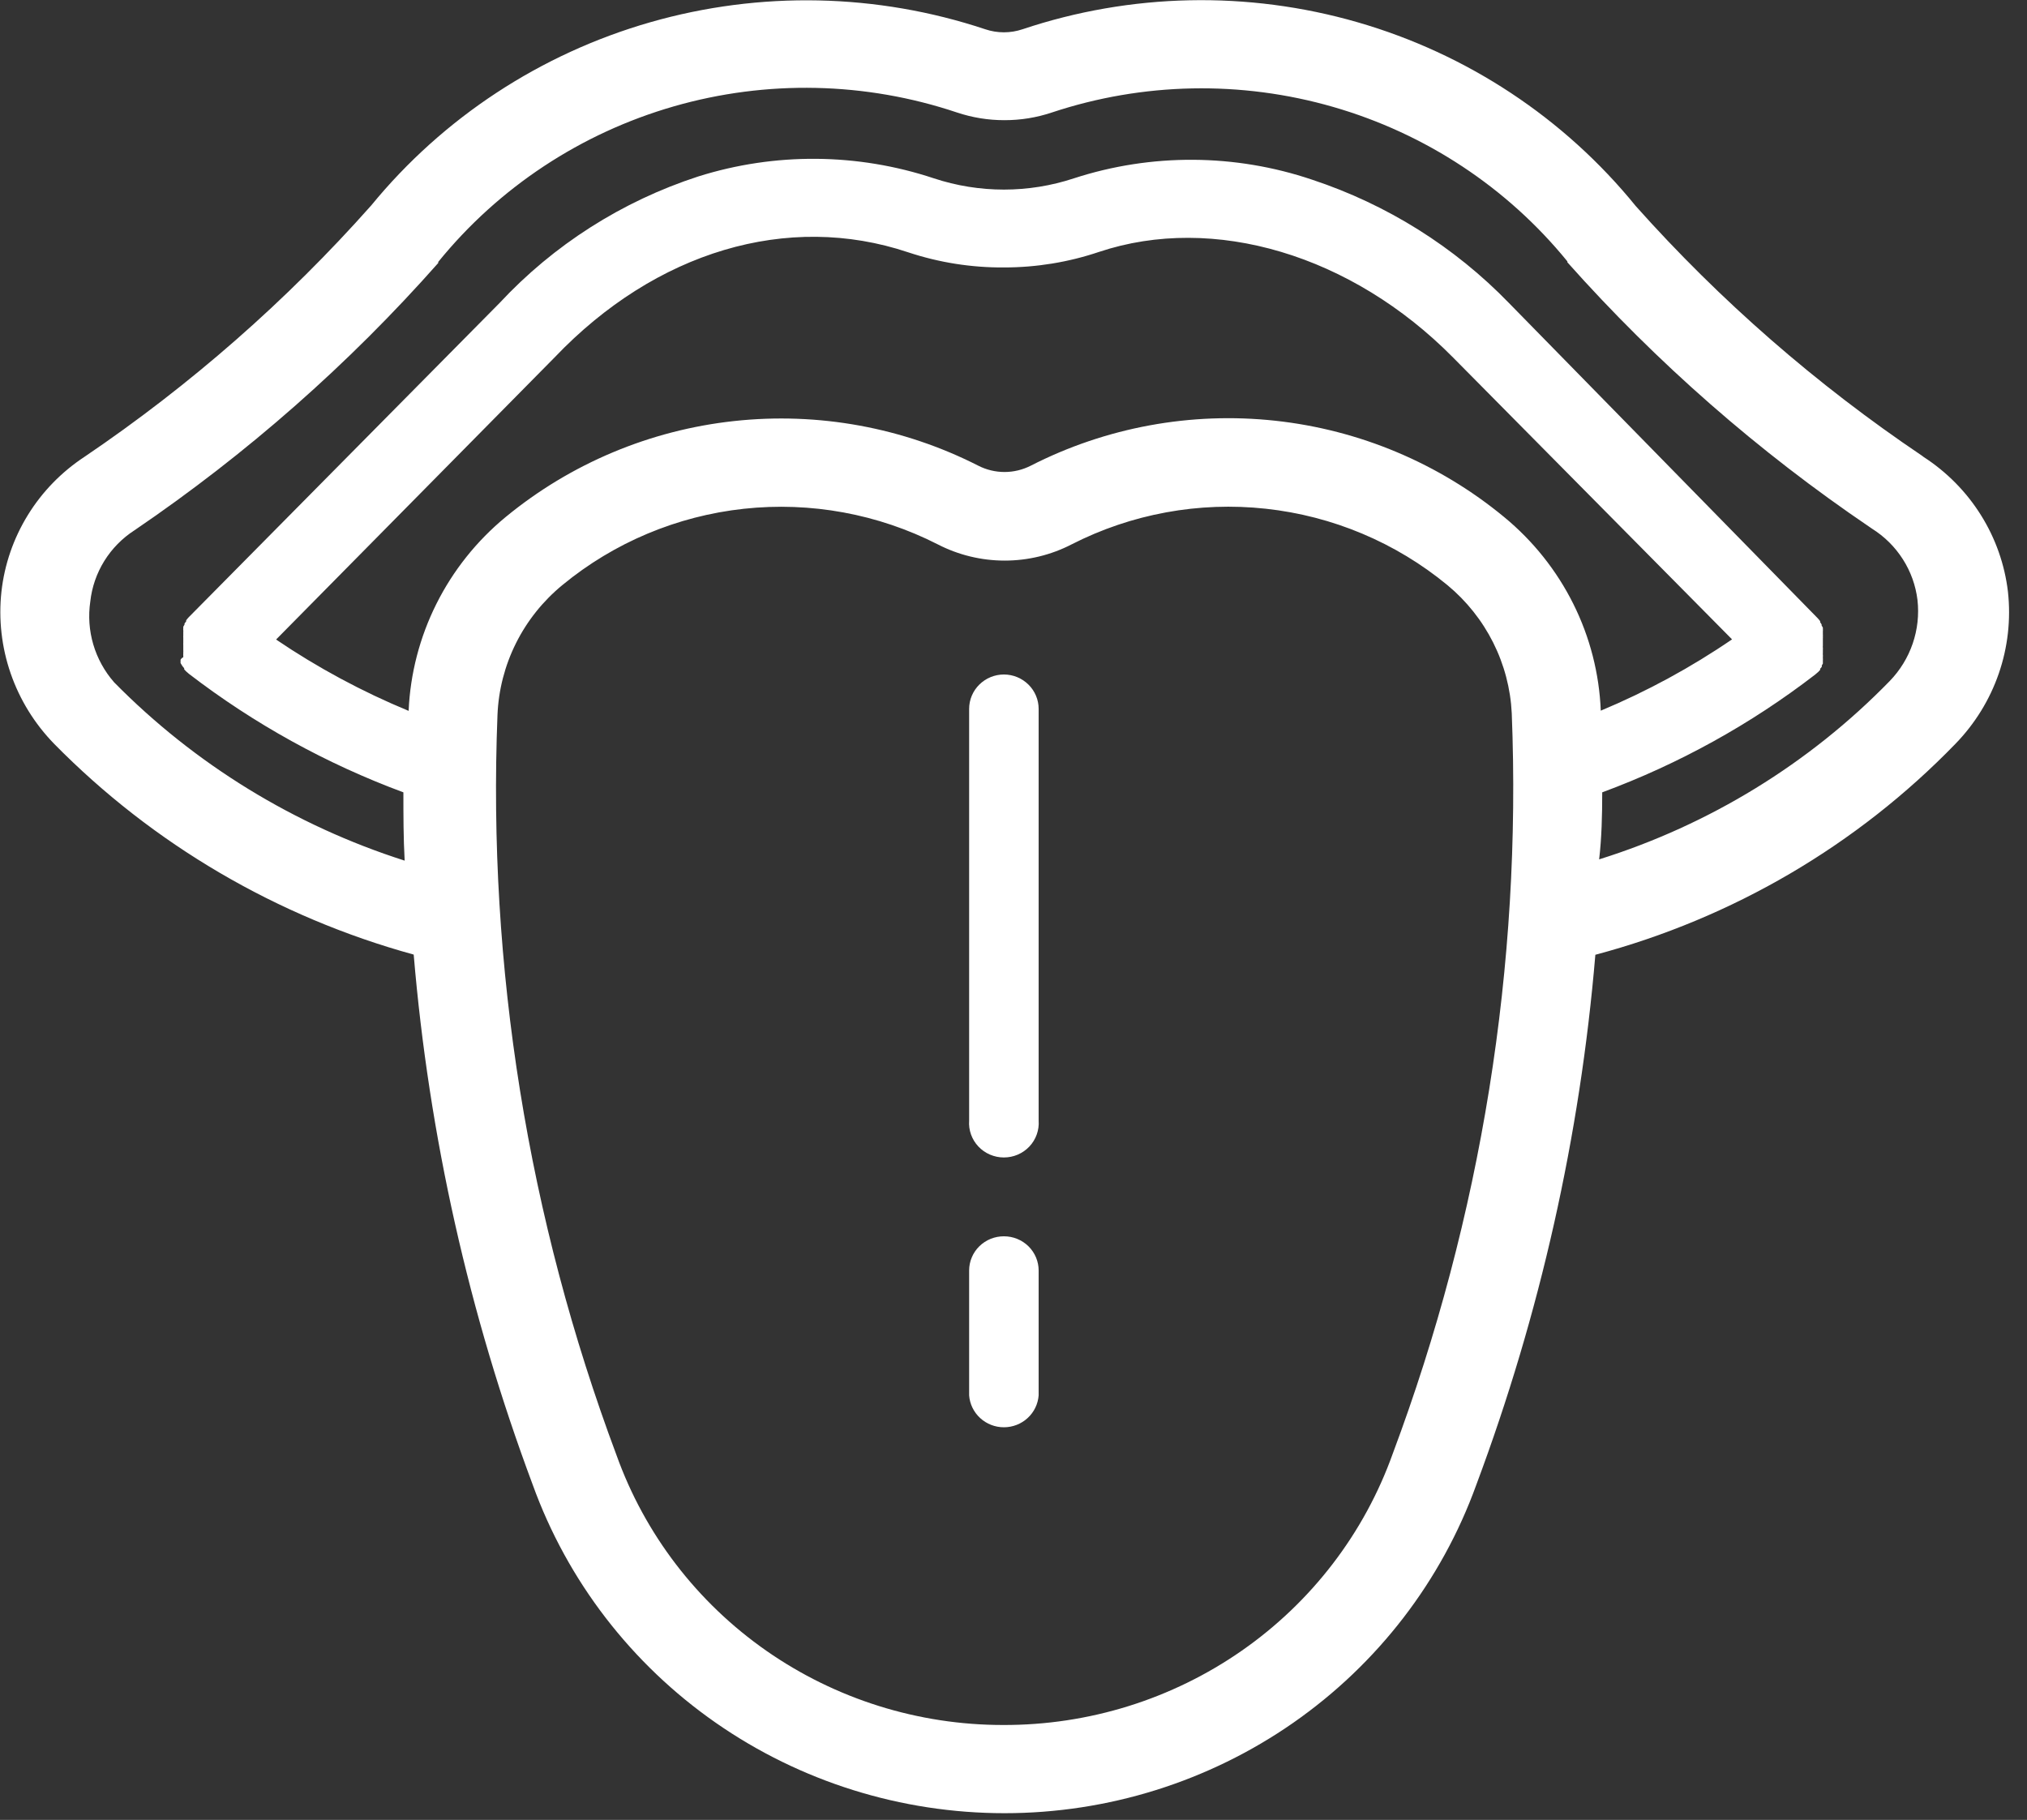 <svg width="98" height="88" viewBox="0 0 98 88" fill="none" xmlns="http://www.w3.org/2000/svg">
<rect x="0" y="0" width="98" height="88" fill="#333333" stroke="none"/>
<g clip-path="url(#clip0_21_2)">
<path d="M97.079 28.614C96.924 27.299 96.478 26.034 95.773 24.908C95.069 23.782 94.123 22.822 93.002 22.096V22.096L92.924 22.036C87.82 18.598 83.171 14.544 79.086 9.966C75.63 5.709 70.932 2.604 65.628 1.074C60.324 -0.456 54.672 -0.337 49.439 1.414C48.853 1.612 48.217 1.612 47.632 1.414V1.414C42.395 -0.329 36.744 -0.446 31.438 1.076C26.132 2.599 21.425 5.689 17.949 9.932C13.861 14.54 9.203 18.623 4.086 22.088V22.088C2.975 22.818 2.039 23.78 1.346 24.906C0.652 26.032 0.216 27.295 0.07 28.605C-0.076 29.942 0.076 31.294 0.517 32.566C0.957 33.838 1.675 34.999 2.619 35.968C7.396 40.826 13.395 44.342 20.001 46.158C20.737 54.919 22.672 63.541 25.754 71.789V71.789C27.432 76.438 30.525 80.46 34.609 83.305C38.693 86.149 43.568 87.675 48.566 87.675C53.563 87.675 58.439 86.149 62.523 83.305C66.607 80.46 69.7 76.438 71.378 71.789V71.789C74.459 63.544 76.395 54.925 77.131 46.167C83.767 44.4 89.787 40.873 94.539 35.968C95.48 35 96.196 33.84 96.635 32.569C97.074 31.299 97.225 29.948 97.079 28.614ZM26.81 17.286C31.699 12.156 38.09 10.251 43.904 12.199C45.398 12.695 46.964 12.943 48.54 12.932C50.102 12.933 51.653 12.68 53.132 12.182C58.684 10.328 65.354 12.328 70.251 17.286L83.74 30.916C81.749 32.277 79.622 33.432 77.393 34.364C77.321 32.568 76.868 30.806 76.063 29.194C75.258 27.581 74.12 26.153 72.722 25.002C69.579 22.406 65.73 20.786 61.657 20.344C57.584 19.902 53.47 20.659 49.832 22.519C49.44 22.718 49.006 22.823 48.566 22.823C48.125 22.823 47.691 22.718 47.3 22.519V22.519C43.665 20.668 39.558 19.917 35.493 20.359C31.428 20.8 27.585 22.415 24.445 25.002C23.046 26.155 21.906 27.585 21.099 29.199C20.292 30.812 19.834 32.575 19.756 34.373C17.507 33.443 15.36 32.287 13.348 30.924L26.81 17.286ZM48.505 83.41C44.403 83.413 40.402 82.159 37.053 79.822C33.703 77.484 31.171 74.177 29.805 70.358C25.527 58.918 23.572 46.757 24.052 34.571C24.101 33.365 24.406 32.182 24.947 31.099C25.488 30.016 26.254 29.058 27.195 28.286C29.687 26.233 32.738 24.951 35.965 24.601C39.192 24.252 42.451 24.85 45.336 26.321V26.321C46.335 26.837 47.447 27.107 48.575 27.107C49.703 27.107 50.814 26.837 51.813 26.321C54.702 24.846 57.967 24.247 61.199 24.599C64.431 24.95 67.486 26.236 69.981 28.295C70.903 29.059 71.655 30.004 72.19 31.069C72.725 32.134 73.031 33.297 73.089 34.485C73.573 46.677 71.618 58.844 67.336 70.289V70.289C65.963 74.135 63.413 77.464 60.039 79.815C56.665 82.166 52.634 83.422 48.505 83.41V83.41ZM77.463 38.313C81.17 36.941 84.644 35.02 87.764 32.614V32.614L87.843 32.545L87.913 32.485L88 32.39C88.002 32.373 88.002 32.355 88 32.338L88.079 32.243V32.175L88.131 32.088V32.002V31.924C88.136 31.893 88.136 31.861 88.131 31.83C88.131 31.83 88.131 31.83 88.131 31.761C88.135 31.726 88.135 31.692 88.131 31.657C88.126 31.634 88.126 31.611 88.131 31.588C88.131 31.588 88.131 31.519 88.131 31.485C88.131 31.45 88.131 31.433 88.131 31.407C88.135 31.379 88.135 31.35 88.131 31.321C88.126 31.29 88.126 31.258 88.131 31.226C88.131 31.226 88.131 31.174 88.131 31.149V31.037C88.131 31.037 88.131 30.993 88.131 30.968C88.131 30.942 88.131 30.899 88.131 30.864C88.135 30.838 88.135 30.812 88.131 30.787C88.135 30.752 88.135 30.717 88.131 30.683V30.605C88.134 30.577 88.134 30.548 88.131 30.519C88.136 30.488 88.136 30.456 88.131 30.424V30.347L88.07 30.243V30.192C88.049 30.155 88.026 30.121 88 30.088C87.997 30.071 87.997 30.054 88 30.036L87.939 29.959L87.878 29.89L72.958 14.656C70.323 11.935 67.057 9.887 63.442 8.69C59.714 7.429 55.67 7.405 51.927 8.621C49.726 9.35 47.345 9.35 45.144 8.621V8.621C41.452 7.395 37.461 7.365 33.751 8.535C30.073 9.733 26.768 11.84 24.148 14.656V14.656L9.123 29.847L9.062 29.916L9.001 29.993V30.045L8.922 30.148C8.925 30.166 8.925 30.183 8.922 30.2L8.861 30.304V30.381C8.856 30.413 8.856 30.445 8.861 30.476C8.865 30.505 8.865 30.534 8.861 30.562V30.64C8.861 30.64 8.861 30.709 8.861 30.743C8.857 30.769 8.857 30.795 8.861 30.821C8.861 30.821 8.861 30.89 8.861 30.924C8.861 30.959 8.861 30.924 8.861 30.993V31.097C8.857 31.122 8.857 31.149 8.861 31.174V31.269C8.861 31.269 8.861 31.33 8.861 31.355C8.861 31.381 8.861 31.407 8.861 31.433C8.865 31.467 8.865 31.502 8.861 31.537V31.605C8.857 31.64 8.857 31.675 8.861 31.709V31.778C8.807 31.805 8.761 31.847 8.73 31.899V31.976V32.062L8.783 32.149L8.826 32.218L8.905 32.312V32.364L8.992 32.459L9.062 32.519L9.141 32.588C12.283 35.002 15.776 36.932 19.503 38.313C19.503 39.416 19.503 40.511 19.564 41.615C14.241 39.914 9.418 36.955 5.518 32.993C5.053 32.462 4.71 31.838 4.511 31.165C4.312 30.491 4.263 29.783 4.365 29.088C4.441 28.393 4.672 27.723 5.042 27.126C5.412 26.53 5.911 26.022 6.504 25.64V25.64C11.926 21.954 16.859 17.613 21.188 12.716C21.191 12.699 21.191 12.682 21.188 12.665V12.665C24.112 9.063 28.087 6.437 32.575 5.144C37.062 3.852 41.844 3.955 46.27 5.44V5.44C47.009 5.687 47.785 5.813 48.566 5.811C49.344 5.812 50.117 5.687 50.853 5.44C55.255 3.978 60.004 3.885 64.461 5.172C68.918 6.459 72.868 9.065 75.778 12.639V12.639V12.682C80.1 17.539 85.018 21.845 90.418 25.502L90.505 25.562C91.108 25.94 91.618 26.445 91.998 27.042C92.379 27.638 92.62 28.311 92.705 29.011C92.785 29.722 92.706 30.441 92.474 31.119C92.242 31.797 91.862 32.416 91.361 32.933C87.48 36.918 82.651 39.882 77.314 41.554C77.436 40.52 77.463 39.434 77.463 38.313Z" fill="white"/>
<path d="M48.54 32.614C48.093 32.614 47.664 32.789 47.348 33.102C47.032 33.413 46.855 33.837 46.855 34.278V54.184C46.838 54.413 46.869 54.641 46.946 54.857C47.023 55.073 47.144 55.27 47.302 55.438C47.459 55.605 47.65 55.739 47.863 55.83C48.075 55.921 48.304 55.968 48.535 55.968C48.767 55.968 48.996 55.921 49.208 55.83C49.42 55.739 49.611 55.605 49.769 55.438C49.926 55.27 50.047 55.073 50.124 54.857C50.201 54.641 50.233 54.413 50.216 54.184V34.278C50.216 33.838 50.039 33.416 49.725 33.105C49.411 32.793 48.985 32.616 48.54 32.614V32.614Z" fill="white"/>
<path d="M48.54 59.78C48.319 59.779 48.1 59.821 47.895 59.903C47.691 59.986 47.505 60.108 47.349 60.261C47.192 60.415 47.068 60.598 46.983 60.8C46.898 61.001 46.855 61.217 46.855 61.435V67.47C46.885 67.889 47.076 68.282 47.388 68.568C47.699 68.855 48.109 69.014 48.535 69.014C48.961 69.014 49.371 68.855 49.683 68.568C49.995 68.282 50.185 67.889 50.216 67.47V61.435C50.216 60.996 50.039 60.575 49.725 60.264C49.41 59.954 48.984 59.78 48.54 59.78Z" fill="white"/>
</g>
<defs>
<clipPath id="clip0_21_2">
<rect width="97.132" height="87.669" fill="white"/>
</clipPath>
</defs>
</svg>
